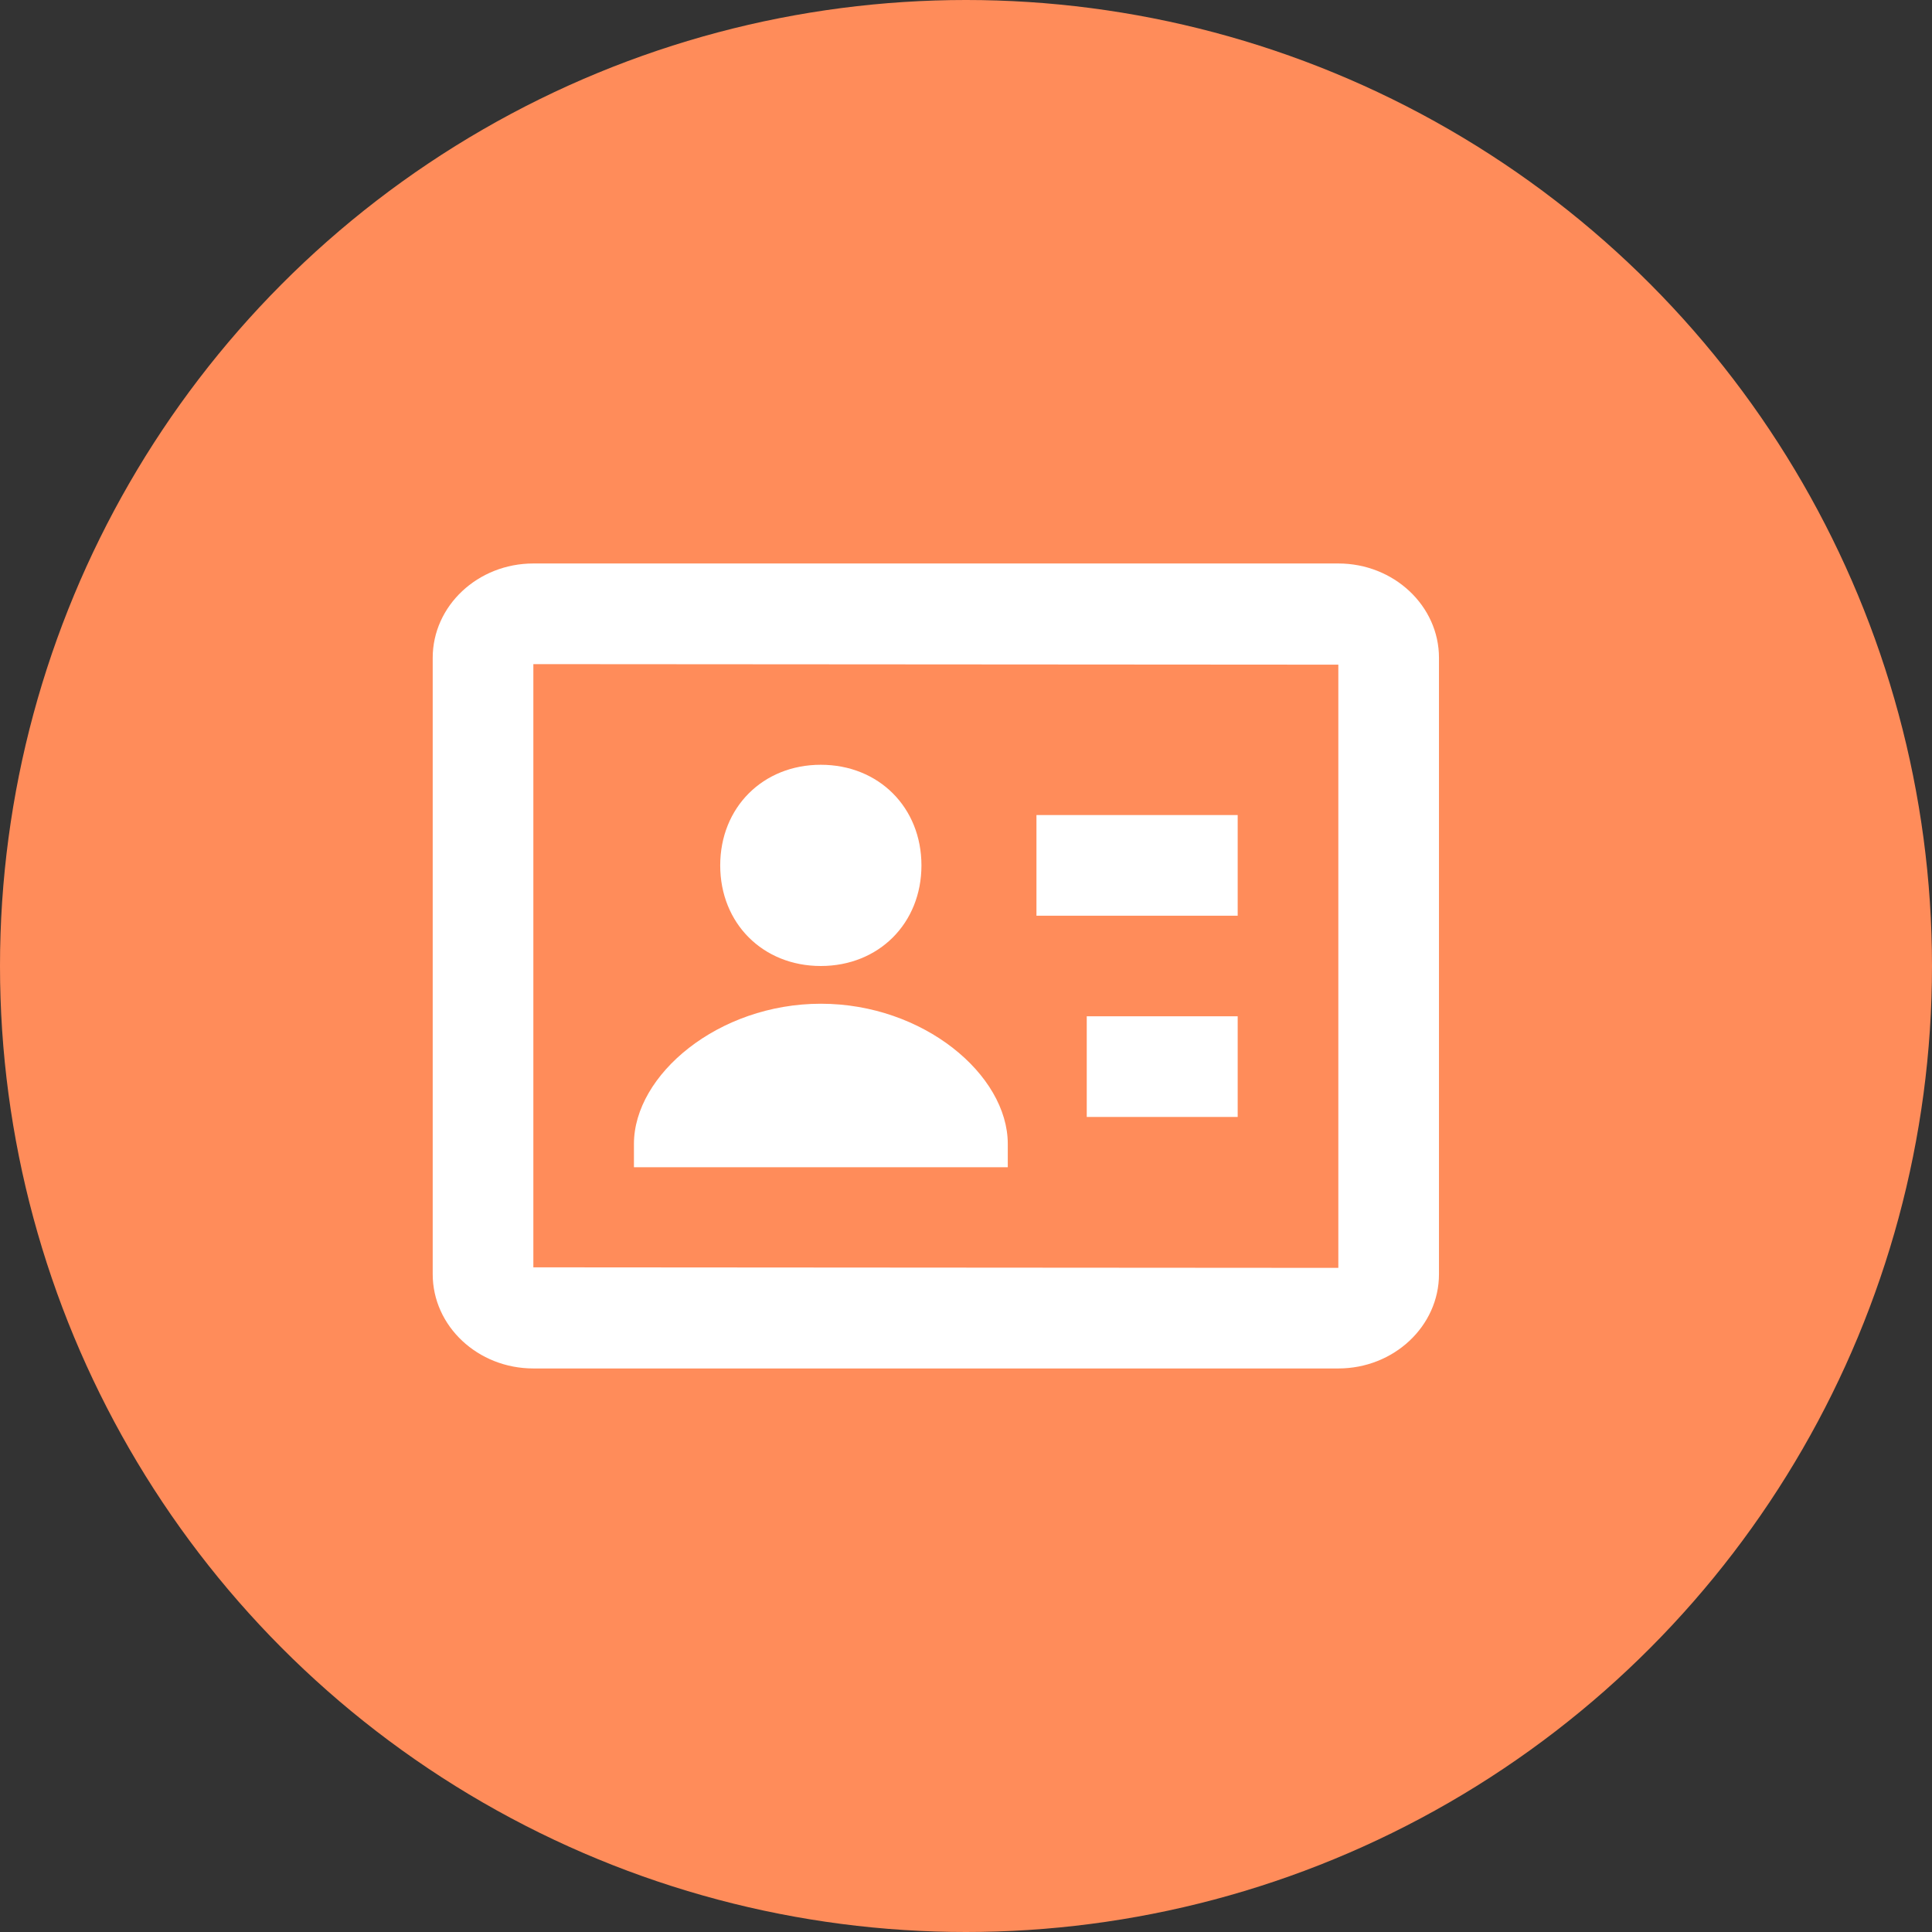 <svg width="32" height="32" viewBox="0 0 32 32" fill="none" xmlns="http://www.w3.org/2000/svg">
<rect x="0" y="0" width="32" height="32" fill="#333333" stroke="none"/>
<circle cx="16" cy="16" r="16" fill="#FF8C5A"/>
<path d="M13.595 16C14.555 16 15.262 15.293 15.262 14.334C15.262 13.374 14.555 12.667 13.595 12.667C12.636 12.667 11.929 13.374 11.929 14.334C11.929 15.293 12.635 16 13.595 16Z" fill="white"/>
<path d="M22.167 9.333H8.834C7.914 9.333 7.167 10.034 7.167 10.896V21.104C7.167 21.965 7.914 22.666 8.834 22.666H22.167C23.086 22.666 23.834 21.965 23.834 21.104V10.896C23.834 10.034 23.086 9.333 22.167 9.333ZM22.167 21L8.834 20.991V11L22.167 11.009V21Z" fill="white"/>
<path d="M17.167 13.5H20.5V15.167H17.167V13.5ZM18 16.833H20.5V18.5H18V16.833ZM16.692 18.947C16.692 17.802 15.295 16.625 13.596 16.625C11.897 16.625 10.5 17.802 10.5 18.947V19.333H16.692V18.947Z" fill="white"/>
</svg>
